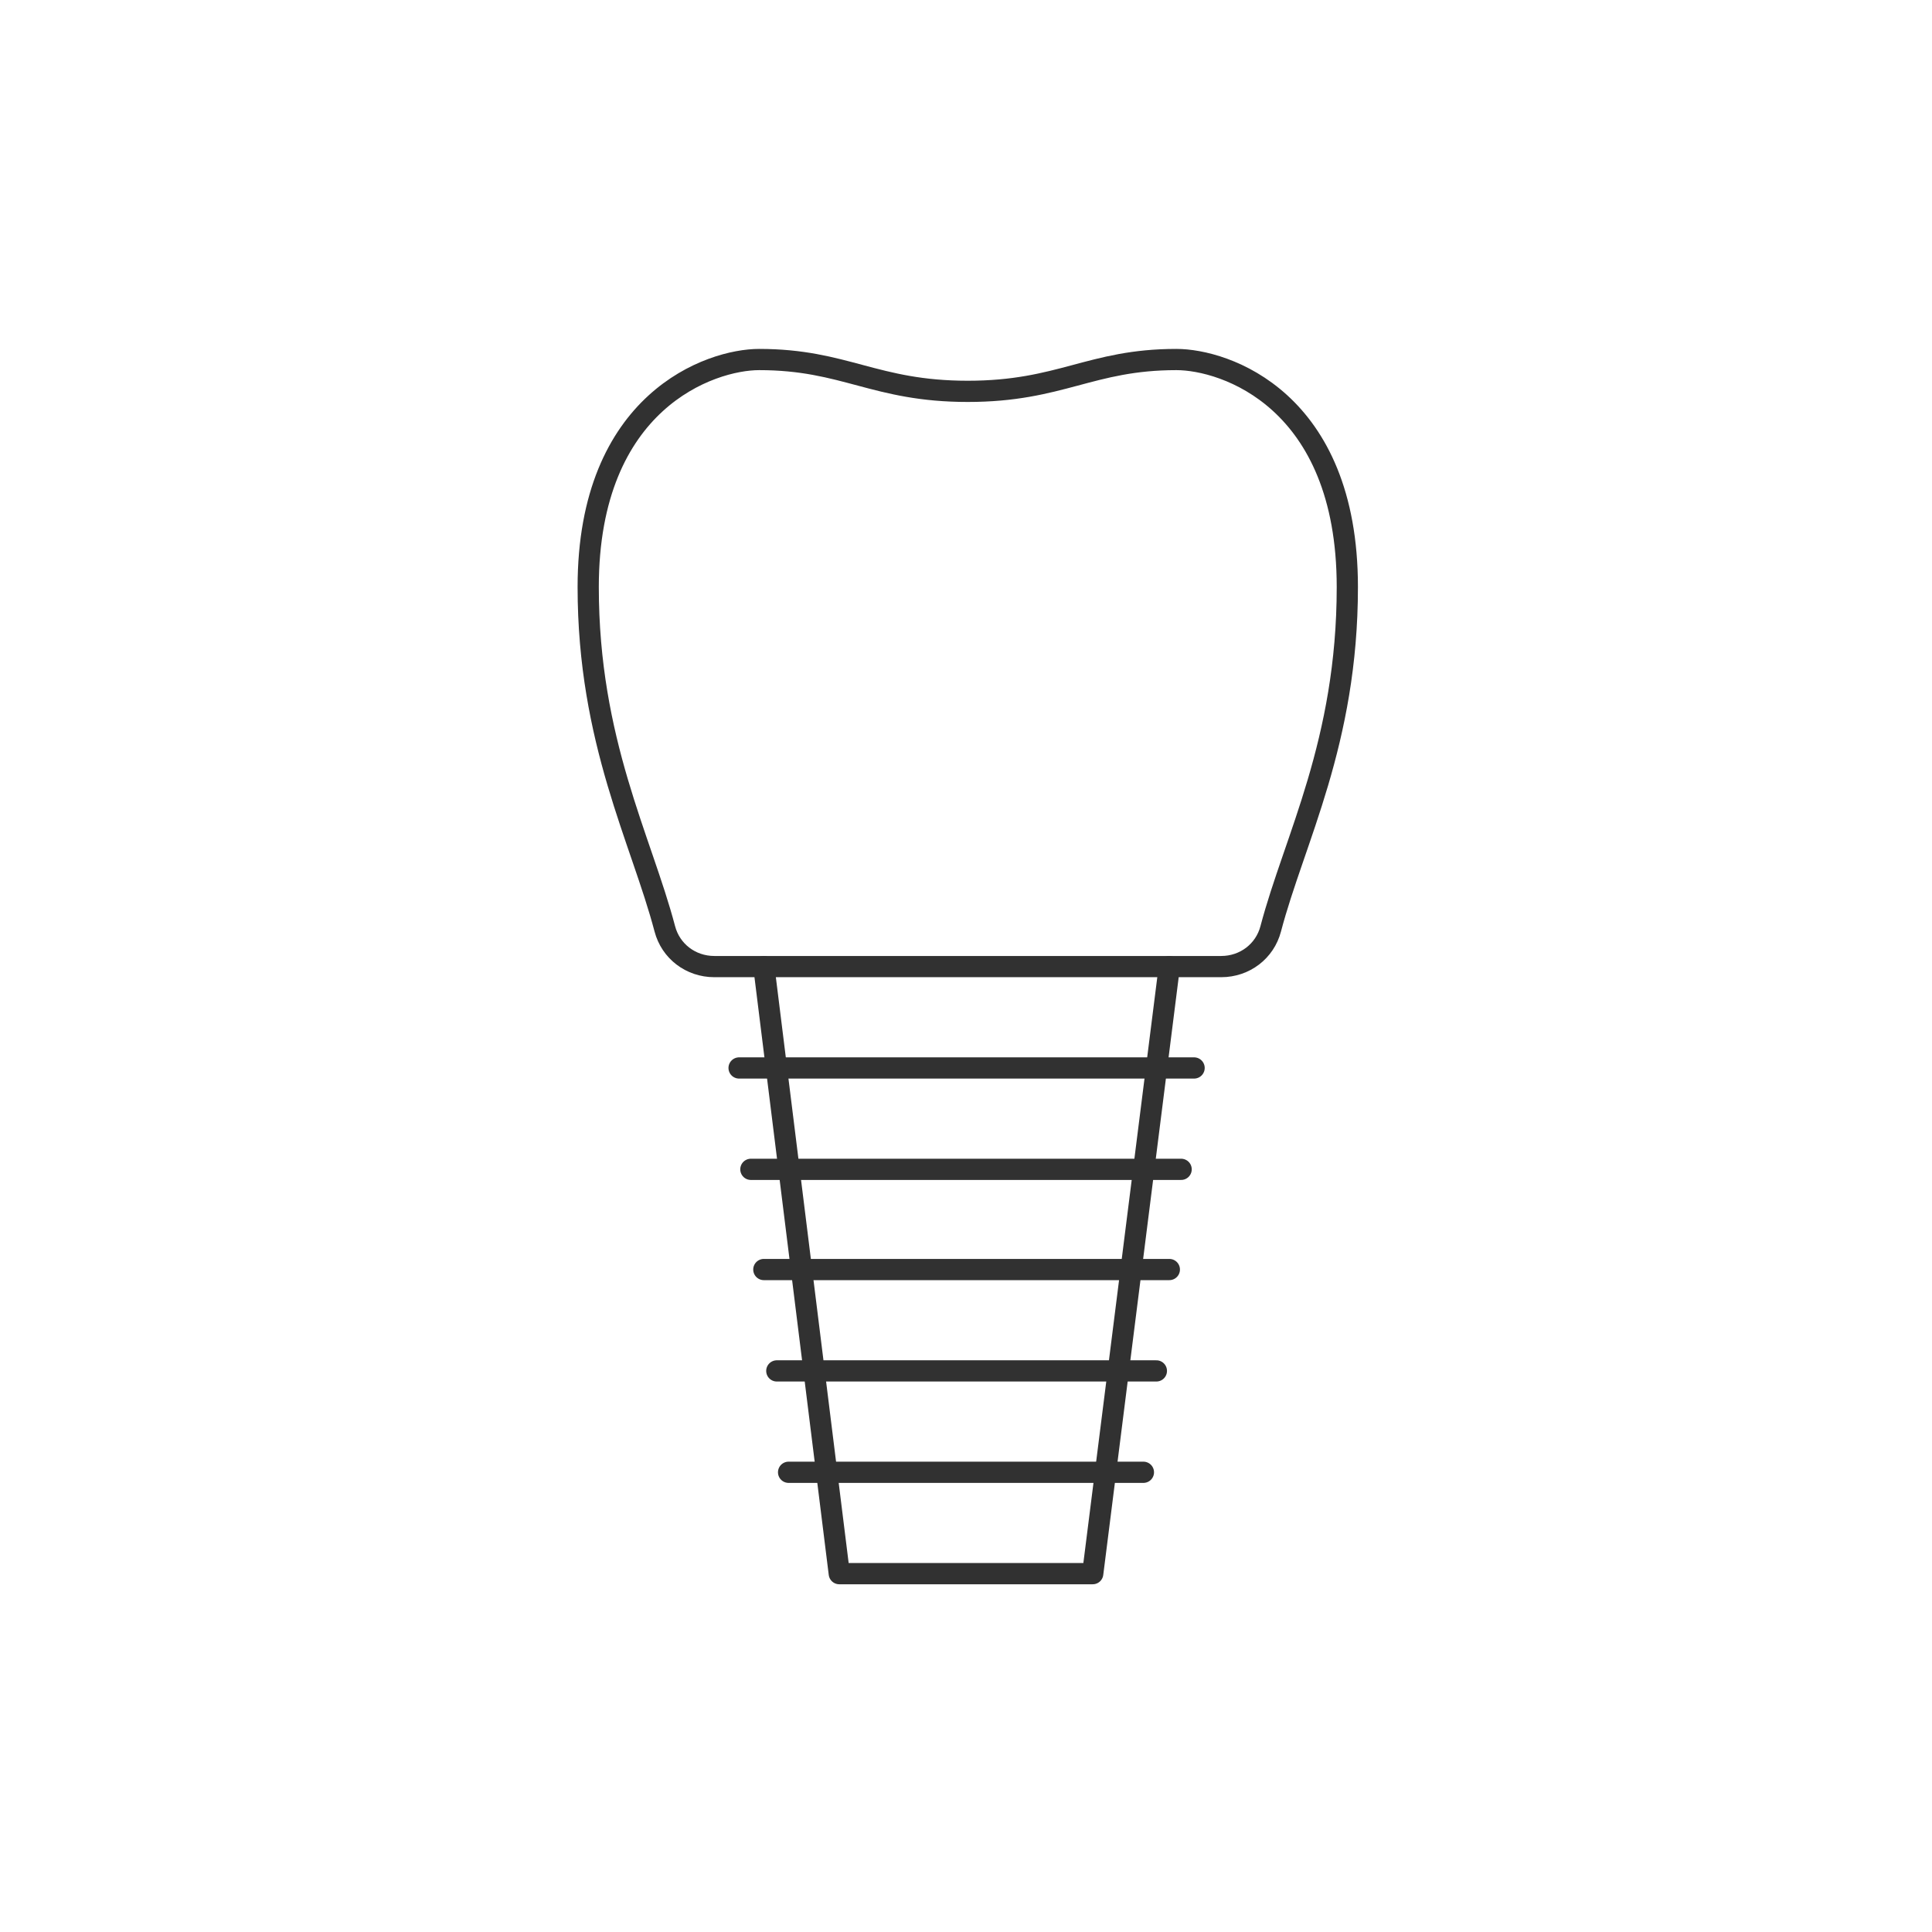<?xml version="1.0" encoding="utf-8"?>
<!-- Generator: Adobe Illustrator 26.3.1, SVG Export Plug-In . SVG Version: 6.00 Build 0)  -->
<svg version="1.1" id="Layer_1" xmlns="http://www.w3.org/2000/svg" xmlns:xlink="http://www.w3.org/1999/xlink" x="0px" y="0px"
	 viewBox="0 0 163.9 163.9" style="enable-background:new 0 0 163.9 163.9;" xml:space="preserve">
<style type="text/css">
	.implants-st0{fill:none;stroke:#313131;stroke-width:1.801;stroke-linecap:round;stroke-linejoin:round;stroke-miterlimit:10;}
	.implants-st1{fill:none;stroke:#313131;stroke-width:1.8;stroke-linecap:round;stroke-linejoin:round;stroke-miterlimit:10;}
</style>
<g id="Layer_4_copy_5">
</g>
<g id="In">
	<g>
		<polyline class="implants-st0" points="64.8,82 71.2,133.5 92.7,133.5 99.2,82 		"/>
		<path class="implants-st1" d="M103.6,82c2,0,3.7-1.3,4.2-3.2c2-7.6,6.5-15.8,6.5-29c0-15.9-10.4-19.3-14.5-19.3c-7.3,0-9.8,2.7-17.7,2.7
			s-10.4-2.7-17.7-2.7c-4.1,0-14.5,3.5-14.5,19.3c0,13.1,4.5,21.4,6.5,29c0.5,1.9,2.2,3.2,4.2,3.2H103.6z"/>
		<line class="implants-st0" x1="62.7" y1="90.6" x2="101.3" y2="90.6"/>
		<line class="implants-st0" x1="63.7" y1="99.2" x2="100.2" y2="99.2"/>
		<line class="implants-st0" x1="64.8" y1="107.7" x2="99.2" y2="107.7"/>
		<line class="implants-st0" x1="65.9" y1="116.3" x2="98.1" y2="116.3"/>
		<line class="implants-st0" x1="66.9" y1="124.9" x2="97" y2="124.9"/>
	</g>
</g>
</svg>
